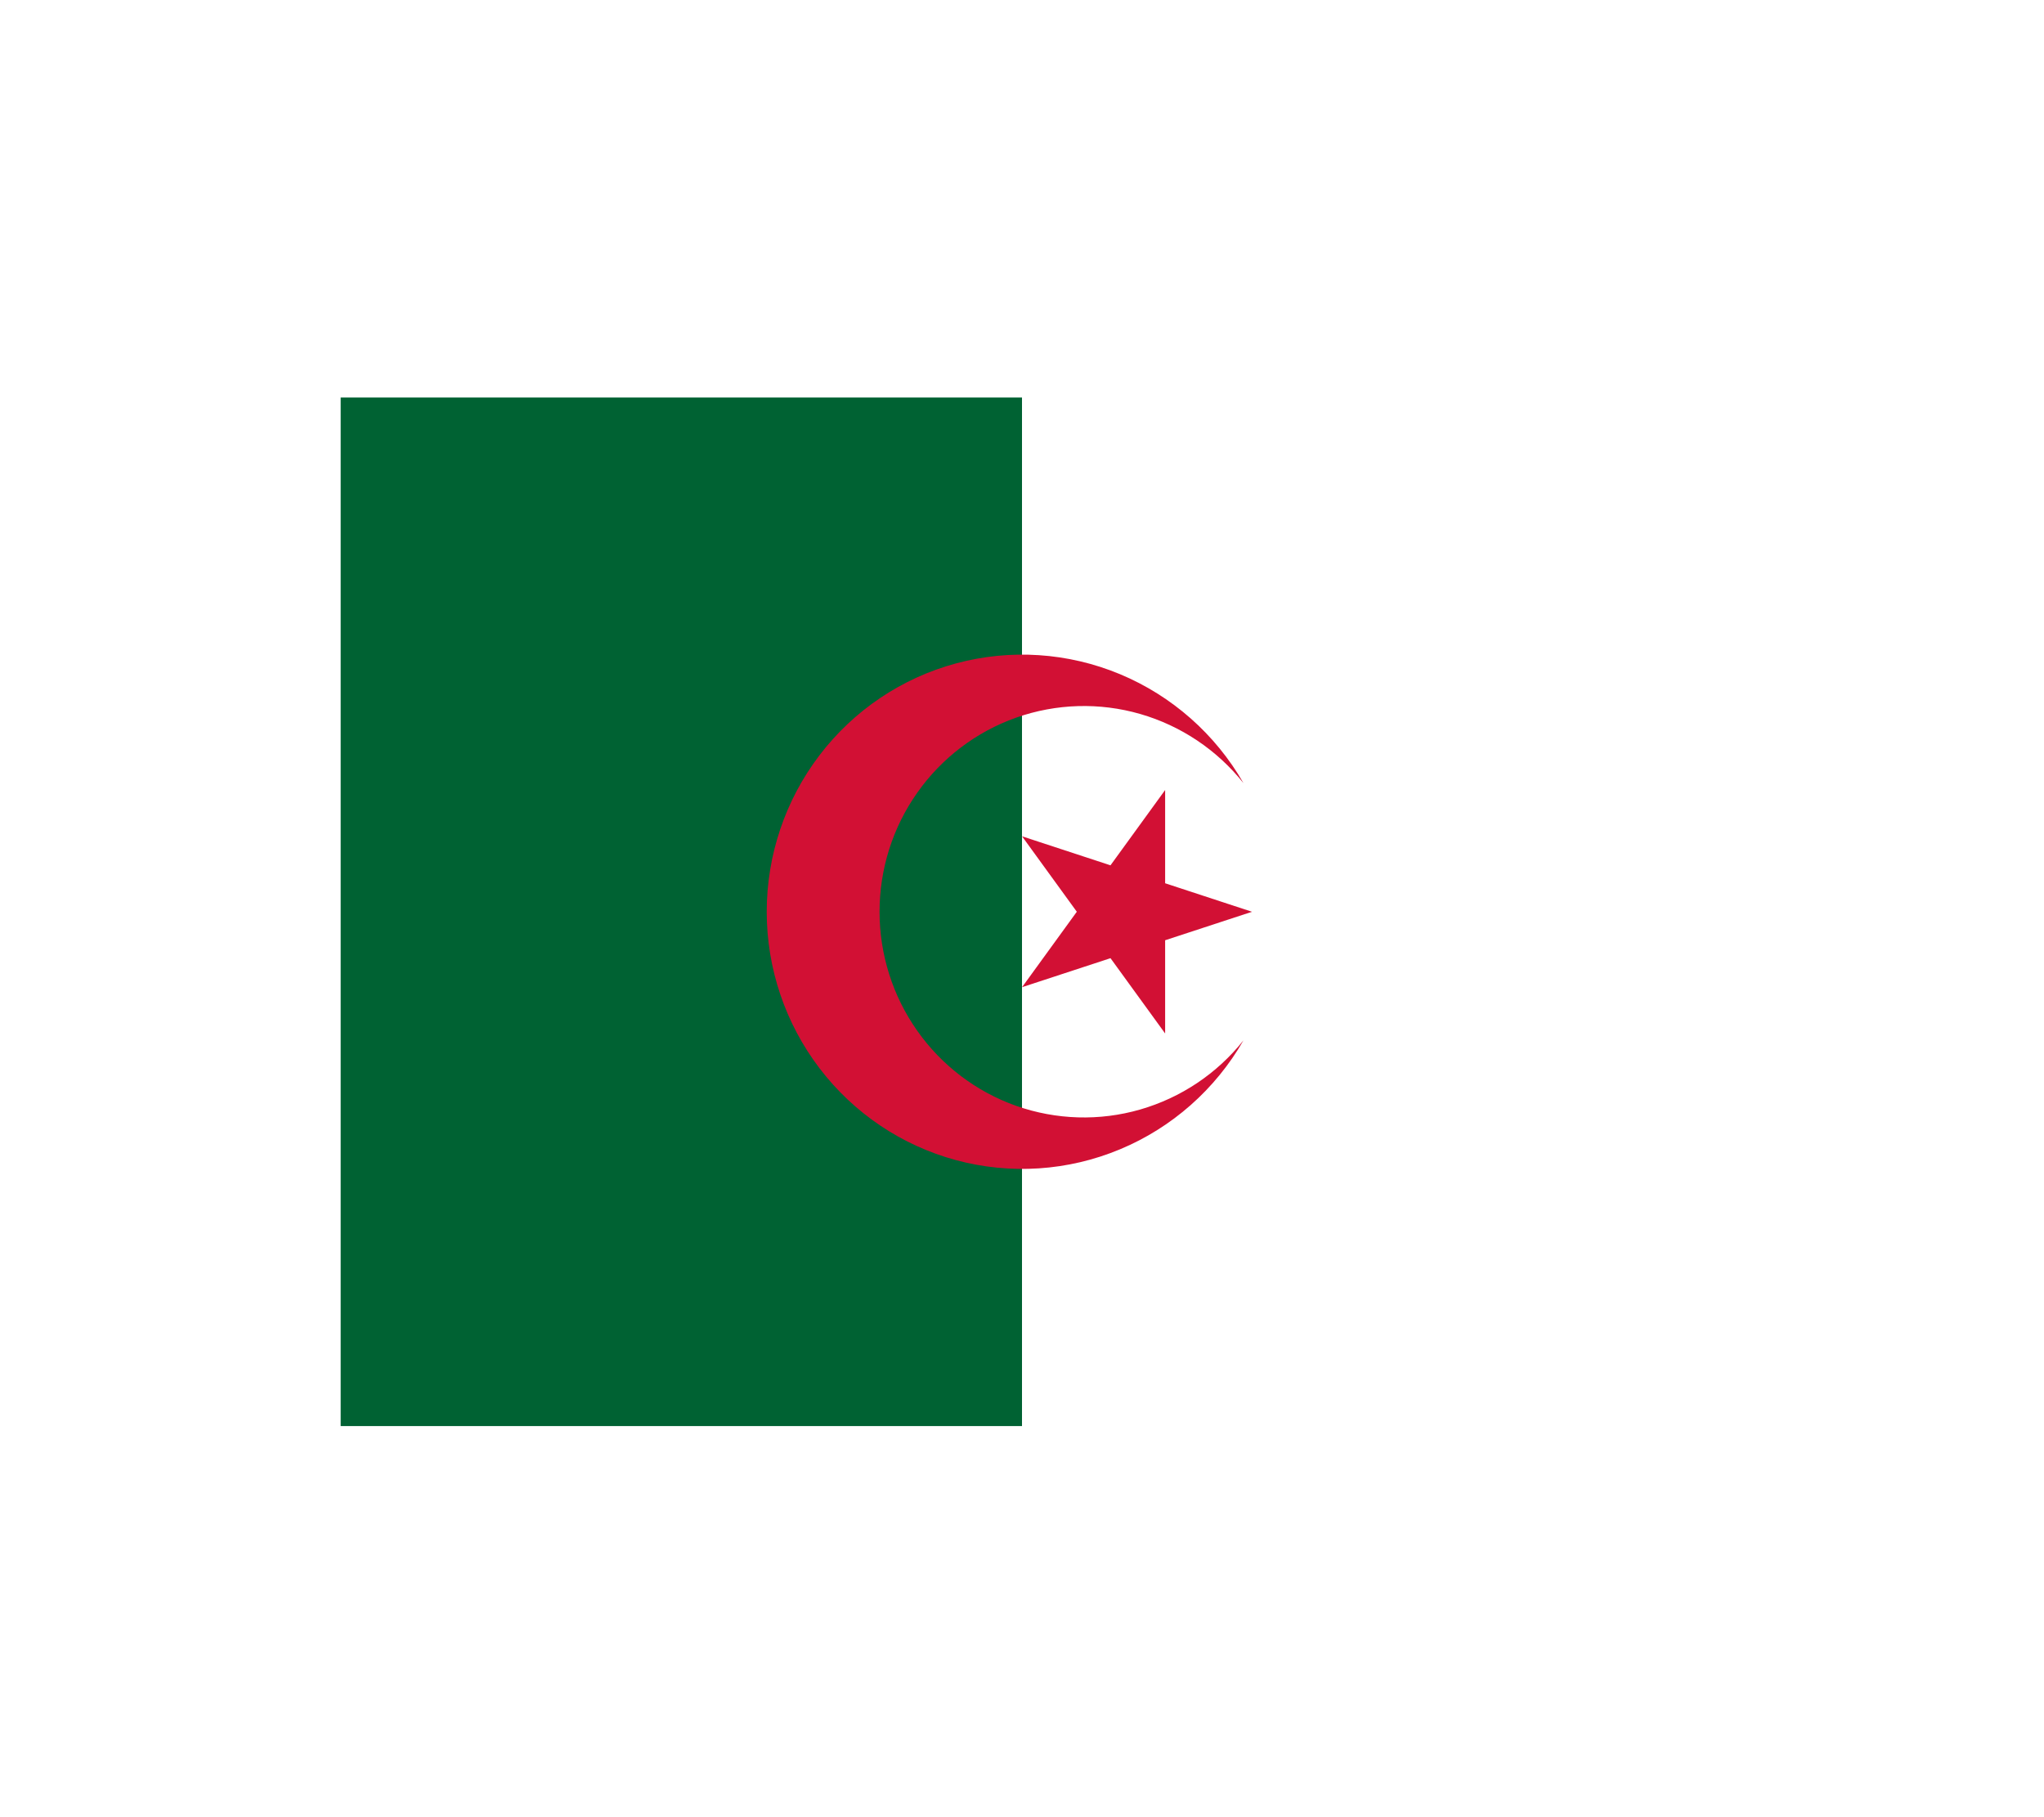 <svg width="36" height="32" viewBox="0 0 36 32" fill="none" xmlns="http://www.w3.org/2000/svg">
<g filter="url(#filter0_d_336_14420)">
<g clip-path="url(#clip0_336_14420)">
<path d="M18 3H30V21.113H18V3Z" fill="white"/>
<path d="M6 3H18V21.113H6V3Z" fill="#006233"/>
<path d="M21.901 9.791C21.406 8.928 20.641 8.254 19.726 7.872C18.811 7.491 17.796 7.424 16.839 7.682C15.882 7.94 15.037 8.508 14.434 9.299C13.831 10.09 13.504 11.059 13.504 12.056C13.504 13.053 13.831 14.021 14.434 14.812C15.037 15.603 15.882 16.172 16.839 16.43C17.796 16.688 18.811 16.621 19.726 16.239C20.641 15.858 21.406 15.183 21.901 14.32C21.435 14.906 20.799 15.331 20.082 15.538C19.365 15.745 18.602 15.722 17.898 15.474C17.195 15.225 16.585 14.763 16.154 14.15C15.722 13.538 15.491 12.806 15.491 12.056C15.491 11.305 15.722 10.573 16.154 9.961C16.585 9.348 17.195 8.886 17.898 8.637C18.602 8.389 19.365 8.366 20.082 8.573C20.799 8.78 21.435 9.206 21.901 9.791M22.051 12.056L18.001 10.727L20.521 14.199V9.912L18.001 13.384L22.051 12.056Z" fill="#D21034"/>
</g>
</g>
<defs>
<filter id="filter0_d_336_14420" x="0" y="-2" width="36" height="36" filterUnits="userSpaceOnUse" color-interpolation-filters="sRGB">
<feFlood flood-opacity="0" result="BackgroundImageFix"/>
<feColorMatrix in="SourceAlpha" type="matrix" values="0 0 0 0 0 0 0 0 0 0 0 0 0 0 0 0 0 0 127 0" result="hardAlpha"/>
<feOffset dy="4"/>
<feGaussianBlur stdDeviation="3"/>
<feComposite in2="hardAlpha" operator="out"/>
<feColorMatrix type="matrix" values="0 0 0 0 0 0 0 0 0 0 0 0 0 0 0 0 0 0 0.16 0"/>
<feBlend mode="normal" in2="BackgroundImageFix" result="effect1_dropShadow_336_14420"/>
<feBlend mode="normal" in="SourceGraphic" in2="effect1_dropShadow_336_14420" result="shape"/>
</filter>
<clipPath id="clip0_336_14420">
<rect width="24" height="18.113" fill="white" transform="translate(6 3)"/>
</clipPath>
</defs>
</svg>
